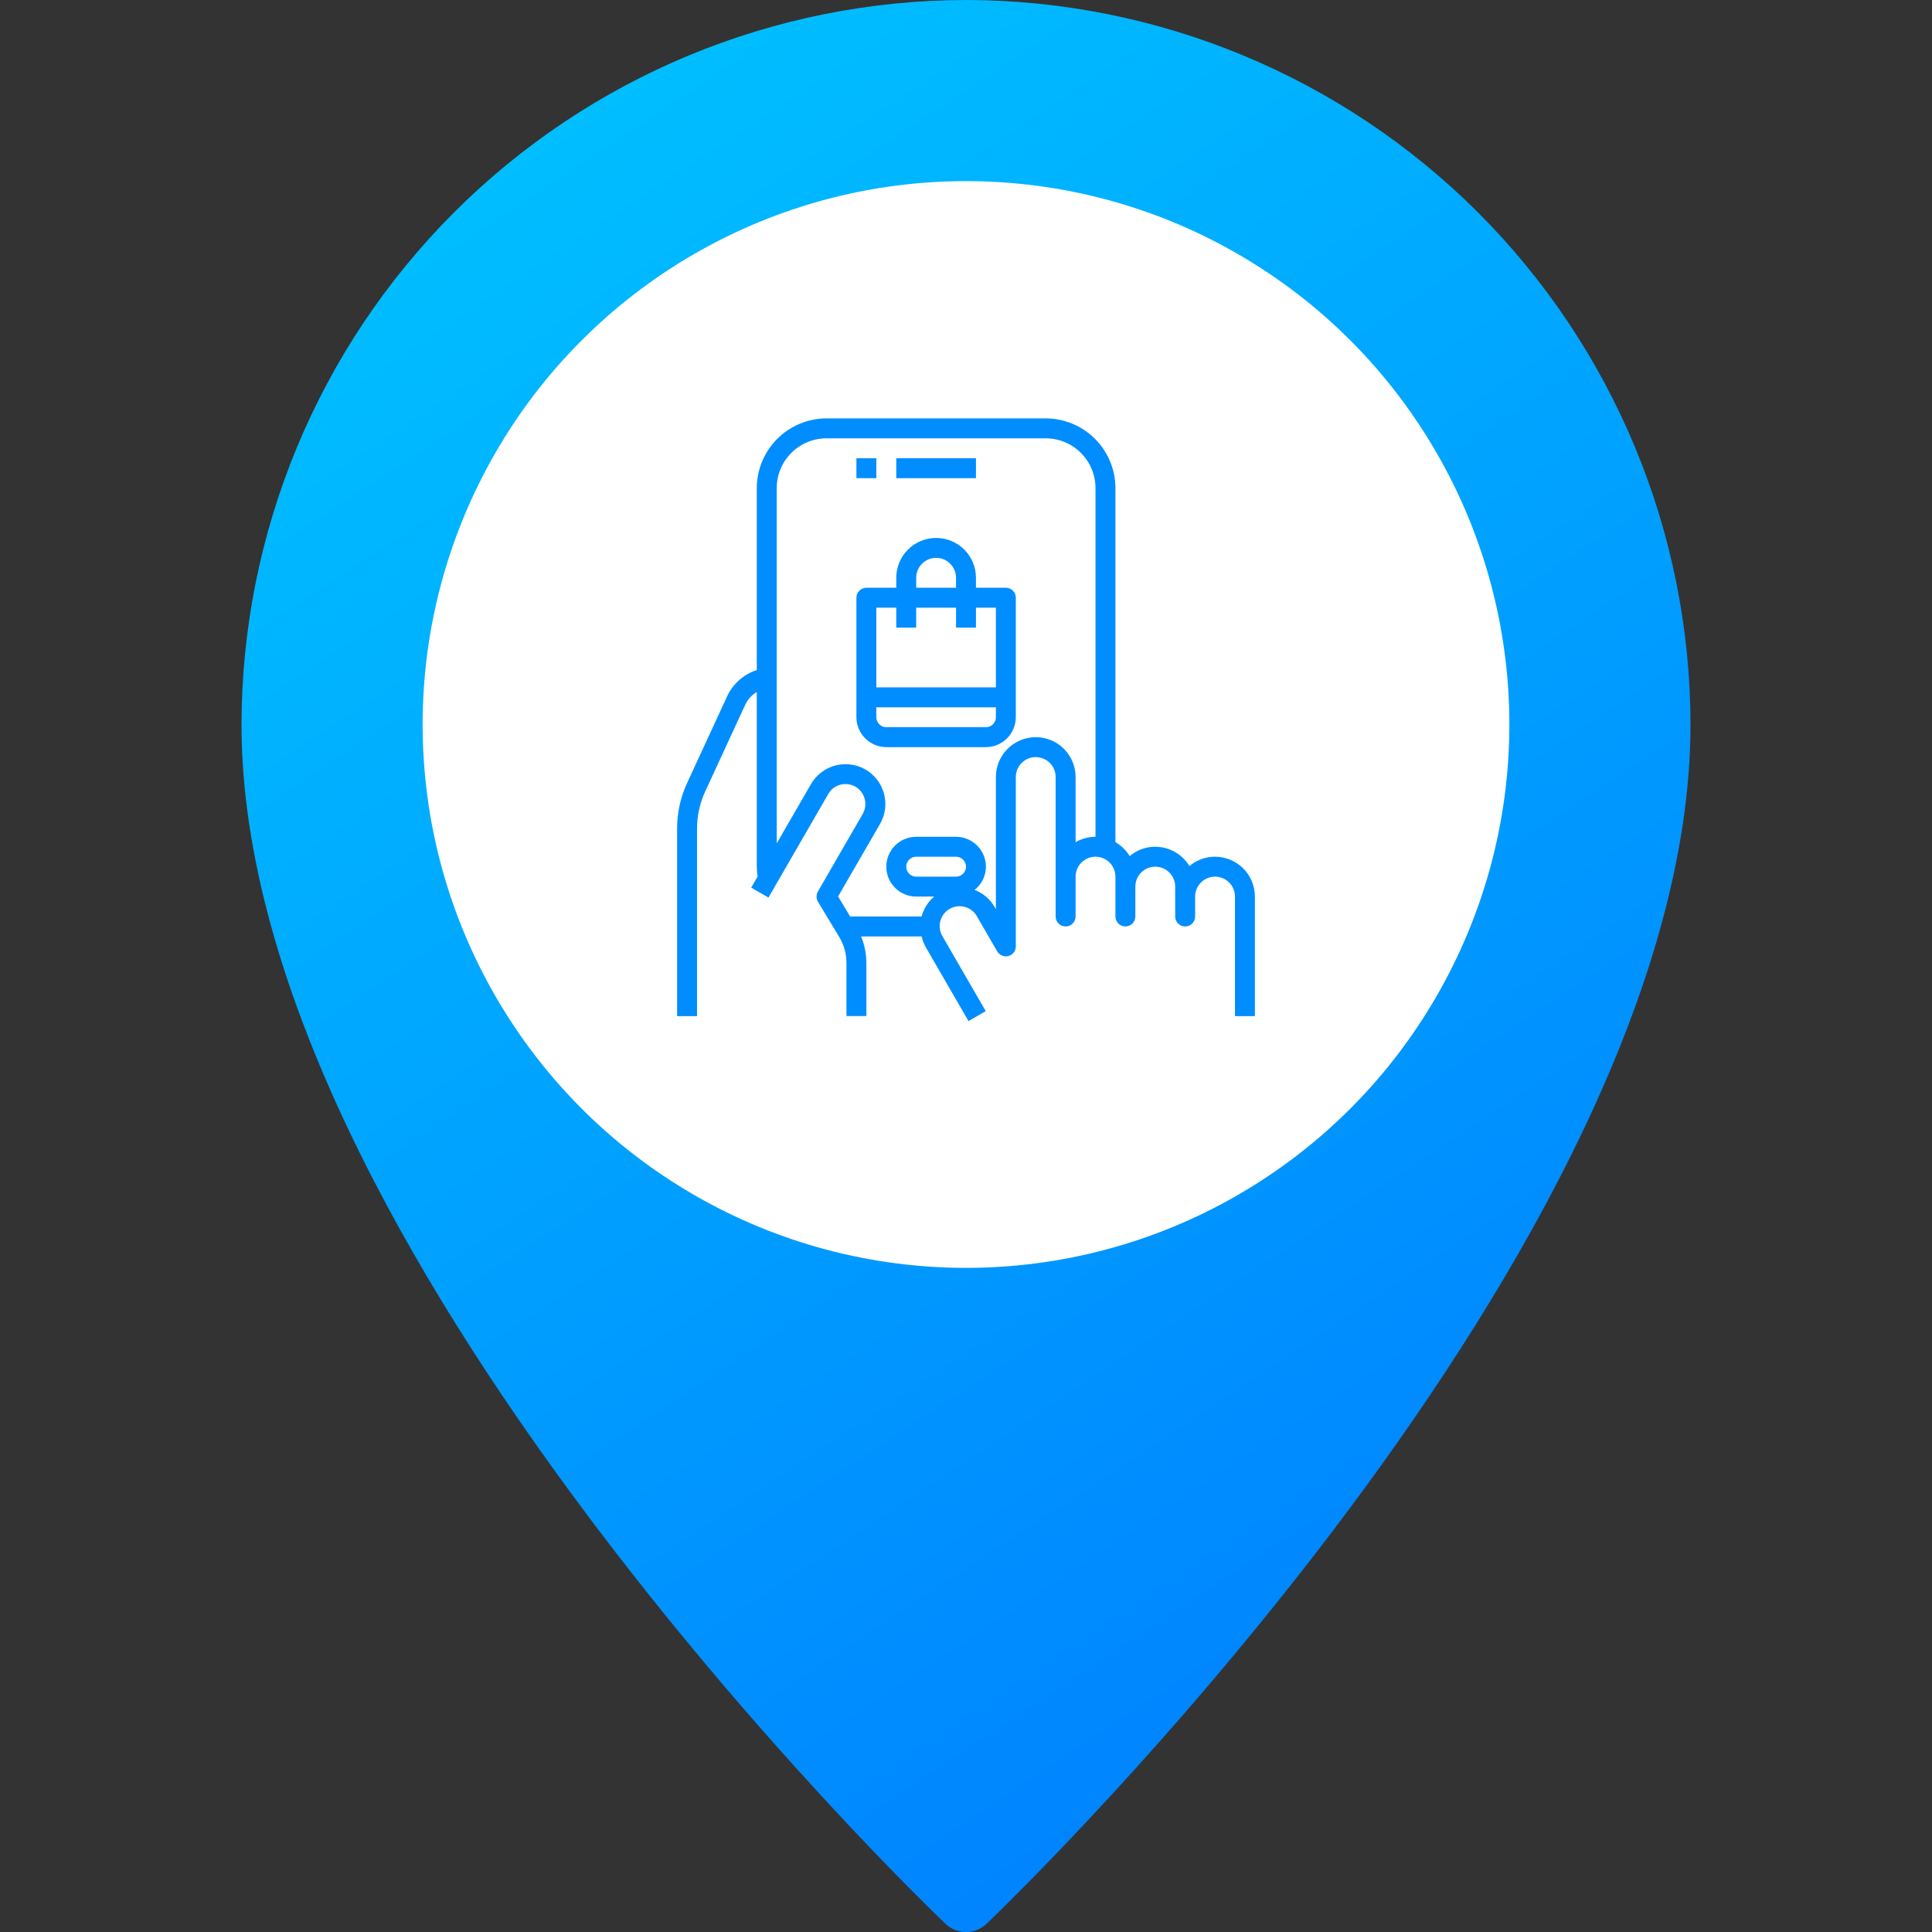 <svg width="200" height="200" viewBox="0 0 200 200" fill="none" xmlns="http://www.w3.org/2000/svg">
<rect x="0" y="0" width="200" height="200" fill="#333333" stroke="none"/>
<g clip-path="url(#clip0_1019_2209)">
<path d="M100 0C80.117 0.026 61.056 7.937 46.996 21.996C32.937 36.056 25.026 55.117 25 75C25 128.844 94.875 196.281 97.844 199.125C98.421 199.686 99.195 200 100 200C100.805 200 101.579 199.686 102.156 199.125C105.125 196.281 175 128.844 175 75C174.974 55.117 167.063 36.056 153.004 21.996C138.944 7.937 119.883 0.026 100 0V0ZM100 109.375C93.201 109.375 86.555 107.359 80.902 103.582C75.249 99.805 70.843 94.436 68.242 88.155C65.64 81.874 64.959 74.962 66.285 68.294C67.612 61.626 70.886 55.501 75.693 50.693C80.501 45.886 86.626 42.612 93.294 41.285C99.962 39.959 106.874 40.64 113.155 43.242C119.436 45.843 124.805 50.249 128.582 55.902C132.359 61.555 134.375 68.201 134.375 75C134.37 84.115 130.746 92.855 124.301 99.301C117.855 105.746 109.115 109.37 100 109.375Z" fill="url(#paint0_linear_1019_2209)"/>
<circle cx="100" cy="75" r="56.25" fill="white"/>
<path d="M90.719 47.438H88.656V49.5H90.719V47.438Z" fill="#008DFF"/>
<path d="M101.031 47.438H92.781V49.5H101.031V47.438Z" fill="#008DFF"/>
<path d="M125.781 88.688C124.81 88.684 123.87 89.028 123.131 89.657C122.763 89.047 122.245 88.543 121.625 88.192C121.005 87.842 120.306 87.657 119.594 87.656C118.623 87.652 117.683 87.996 116.944 88.626C116.582 88.027 116.075 87.53 115.469 87.182V50.531C115.467 48.617 114.705 46.782 113.352 45.429C111.999 44.076 110.164 43.315 108.25 43.312H85.563C83.649 43.315 81.814 44.076 80.461 45.429C79.107 46.782 78.346 48.617 78.344 50.531V69.362C77.672 69.58 77.052 69.934 76.524 70.403C75.995 70.871 75.568 71.444 75.271 72.084L71.135 81.046C70.443 82.535 70.088 84.158 70.094 85.8V105.187H72.156V85.8C72.153 84.457 72.445 83.129 73.012 81.912L77.148 72.951C77.405 72.403 77.822 71.947 78.344 71.641V89.719C78.345 90.061 78.373 90.402 78.426 90.74L77.766 91.884L79.55 92.916L85.738 82.201C85.872 81.965 86.051 81.758 86.265 81.592C86.479 81.426 86.724 81.303 86.986 81.232C87.515 81.096 88.077 81.17 88.553 81.438C89.026 81.714 89.371 82.166 89.512 82.695C89.653 83.225 89.579 83.788 89.306 84.263L84.665 92.297C84.576 92.458 84.529 92.64 84.531 92.824C84.533 93.009 84.583 93.189 84.676 93.349L86.893 97.02C87.369 97.822 87.622 98.737 87.625 99.67V105.177H89.688V99.67C89.683 98.733 89.497 97.805 89.141 96.938H95.401C95.491 97.311 95.63 97.672 95.813 98.01L100.258 105.703L102.042 104.672L97.597 96.979C97.448 96.744 97.348 96.481 97.303 96.207C97.257 95.933 97.268 95.652 97.335 95.382C97.401 95.111 97.521 94.857 97.688 94.635C97.855 94.412 98.065 94.226 98.306 94.087C98.546 93.947 98.813 93.858 99.089 93.825C99.365 93.791 99.645 93.814 99.912 93.891C100.18 93.969 100.428 94.1 100.644 94.276C100.859 94.452 101.036 94.67 101.165 94.916L103.228 98.484C103.344 98.68 103.52 98.833 103.73 98.92C103.94 99.008 104.173 99.025 104.393 98.969C104.613 98.91 104.807 98.78 104.945 98.599C105.083 98.418 105.157 98.196 105.156 97.969V80.438C105.156 79.891 105.374 79.366 105.76 78.979C106.147 78.592 106.672 78.375 107.219 78.375C107.766 78.375 108.29 78.592 108.677 78.979C109.064 79.366 109.281 79.891 109.281 80.438V94.875C109.281 95.148 109.39 95.411 109.583 95.604C109.777 95.798 110.039 95.906 110.313 95.906C110.586 95.906 110.848 95.798 111.042 95.604C111.235 95.411 111.344 95.148 111.344 94.875V90.75C111.344 90.203 111.561 89.678 111.948 89.292C112.335 88.905 112.859 88.688 113.406 88.688C113.953 88.688 114.478 88.905 114.865 89.292C115.252 89.678 115.469 90.203 115.469 90.75V94.875C115.469 95.148 115.577 95.411 115.771 95.604C115.964 95.798 116.227 95.906 116.5 95.906C116.774 95.906 117.036 95.798 117.229 95.604C117.423 95.411 117.531 95.148 117.531 94.875V91.781C117.531 91.234 117.749 90.71 118.135 90.323C118.522 89.936 119.047 89.719 119.594 89.719C120.141 89.719 120.665 89.936 121.052 90.323C121.439 90.71 121.656 91.234 121.656 91.781V94.875C121.656 95.148 121.765 95.411 121.958 95.604C122.152 95.798 122.414 95.906 122.688 95.906C122.961 95.906 123.223 95.798 123.417 95.604C123.61 95.411 123.719 95.148 123.719 94.875V92.812C123.719 92.266 123.936 91.741 124.323 91.354C124.71 90.967 125.234 90.75 125.781 90.75C126.328 90.75 126.853 90.967 127.24 91.354C127.627 91.741 127.844 92.266 127.844 92.812V105.187H129.906V92.812C129.906 91.719 129.472 90.669 128.698 89.896C127.925 89.122 126.875 88.688 125.781 88.688ZM98.969 90.75H94.844C94.57 90.75 94.308 90.641 94.115 90.448C93.921 90.255 93.813 89.992 93.813 89.719C93.813 89.445 93.921 89.183 94.115 88.99C94.308 88.796 94.57 88.688 94.844 88.688H98.969C99.242 88.688 99.505 88.796 99.698 88.99C99.891 89.183 100 89.445 100 89.719C100 89.992 99.891 90.255 99.698 90.448C99.505 90.641 99.242 90.75 98.969 90.75ZM113.406 86.625C112.682 86.626 111.97 86.818 111.344 87.182V80.438C111.344 79.344 110.909 78.294 110.136 77.521C109.362 76.747 108.313 76.312 107.219 76.312C106.125 76.312 105.076 76.747 104.302 77.521C103.528 78.294 103.094 79.344 103.094 80.438V94.122L102.96 93.885C102.493 93.076 101.76 92.453 100.887 92.122C101.252 91.836 101.548 91.472 101.751 91.055C101.955 90.639 102.061 90.182 102.063 89.719C102.06 88.899 101.733 88.114 101.154 87.534C100.574 86.954 99.789 86.627 98.969 86.625H94.844C94.023 86.625 93.236 86.951 92.656 87.531C92.076 88.111 91.75 88.898 91.75 89.719C91.75 90.539 92.076 91.326 92.656 91.906C93.236 92.487 94.023 92.812 94.844 92.812H96.71C96.074 93.35 95.617 94.07 95.401 94.875H88.007L86.759 92.802L91.1 85.295C91.647 84.347 91.796 83.221 91.512 82.164C91.229 81.107 90.537 80.206 89.59 79.659C88.642 79.112 87.516 78.964 86.459 79.247C85.402 79.53 84.501 80.222 83.954 81.17L80.406 87.306V50.531C80.406 49.164 80.95 47.852 81.917 46.885C82.883 45.918 84.195 45.375 85.563 45.375H108.25C109.618 45.375 110.929 45.918 111.896 46.885C112.863 47.852 113.406 49.164 113.406 50.531V86.625Z" fill="#008DFF"/>
<path d="M104.125 60.844H101.031V59.812C101.031 58.718 100.597 57.669 99.823 56.896C99.049 56.122 98 55.688 96.906 55.688C95.812 55.688 94.763 56.122 93.989 56.896C93.216 57.669 92.781 58.718 92.781 59.812V60.844H89.688C89.414 60.844 89.152 60.952 88.958 61.146C88.765 61.339 88.656 61.602 88.656 61.875V74.25C88.659 75.07 88.985 75.855 89.565 76.435C90.145 77.015 90.93 77.341 91.75 77.344H102.062C102.882 77.341 103.668 77.015 104.247 76.435C104.827 75.855 105.154 75.07 105.156 74.25V61.875C105.156 61.602 105.048 61.339 104.854 61.146C104.661 60.952 104.399 60.844 104.125 60.844ZM94.844 59.812C94.844 59.266 95.061 58.741 95.448 58.354C95.835 57.967 96.359 57.75 96.906 57.75C97.453 57.75 97.978 57.967 98.365 58.354C98.751 58.741 98.969 59.266 98.969 59.812V60.844H94.844V59.812ZM103.094 74.25C103.094 74.523 102.985 74.786 102.792 74.979C102.598 75.173 102.336 75.281 102.062 75.281H91.75C91.477 75.281 91.214 75.173 91.021 74.979C90.827 74.786 90.719 74.523 90.719 74.25V73.219H103.094V74.25ZM103.094 71.156H90.719V62.906H92.781V64.969H94.844V62.906H98.969V64.969H101.031V62.906H103.094V71.156Z" fill="#008DFF"/>
</g>
<defs>
<linearGradient id="paint0_linear_1019_2209" x1="53.75" y1="11.875" x2="163.75" y2="178.125" gradientUnits="userSpaceOnUse">
<stop stop-color="#00BFFF"/>
<stop offset="1" stop-color="#007FFF"/>
</linearGradient>
<clipPath id="clip0_1019_2209">
<rect width="200" height="200" fill="white"/>
</clipPath>
</defs>
</svg>
